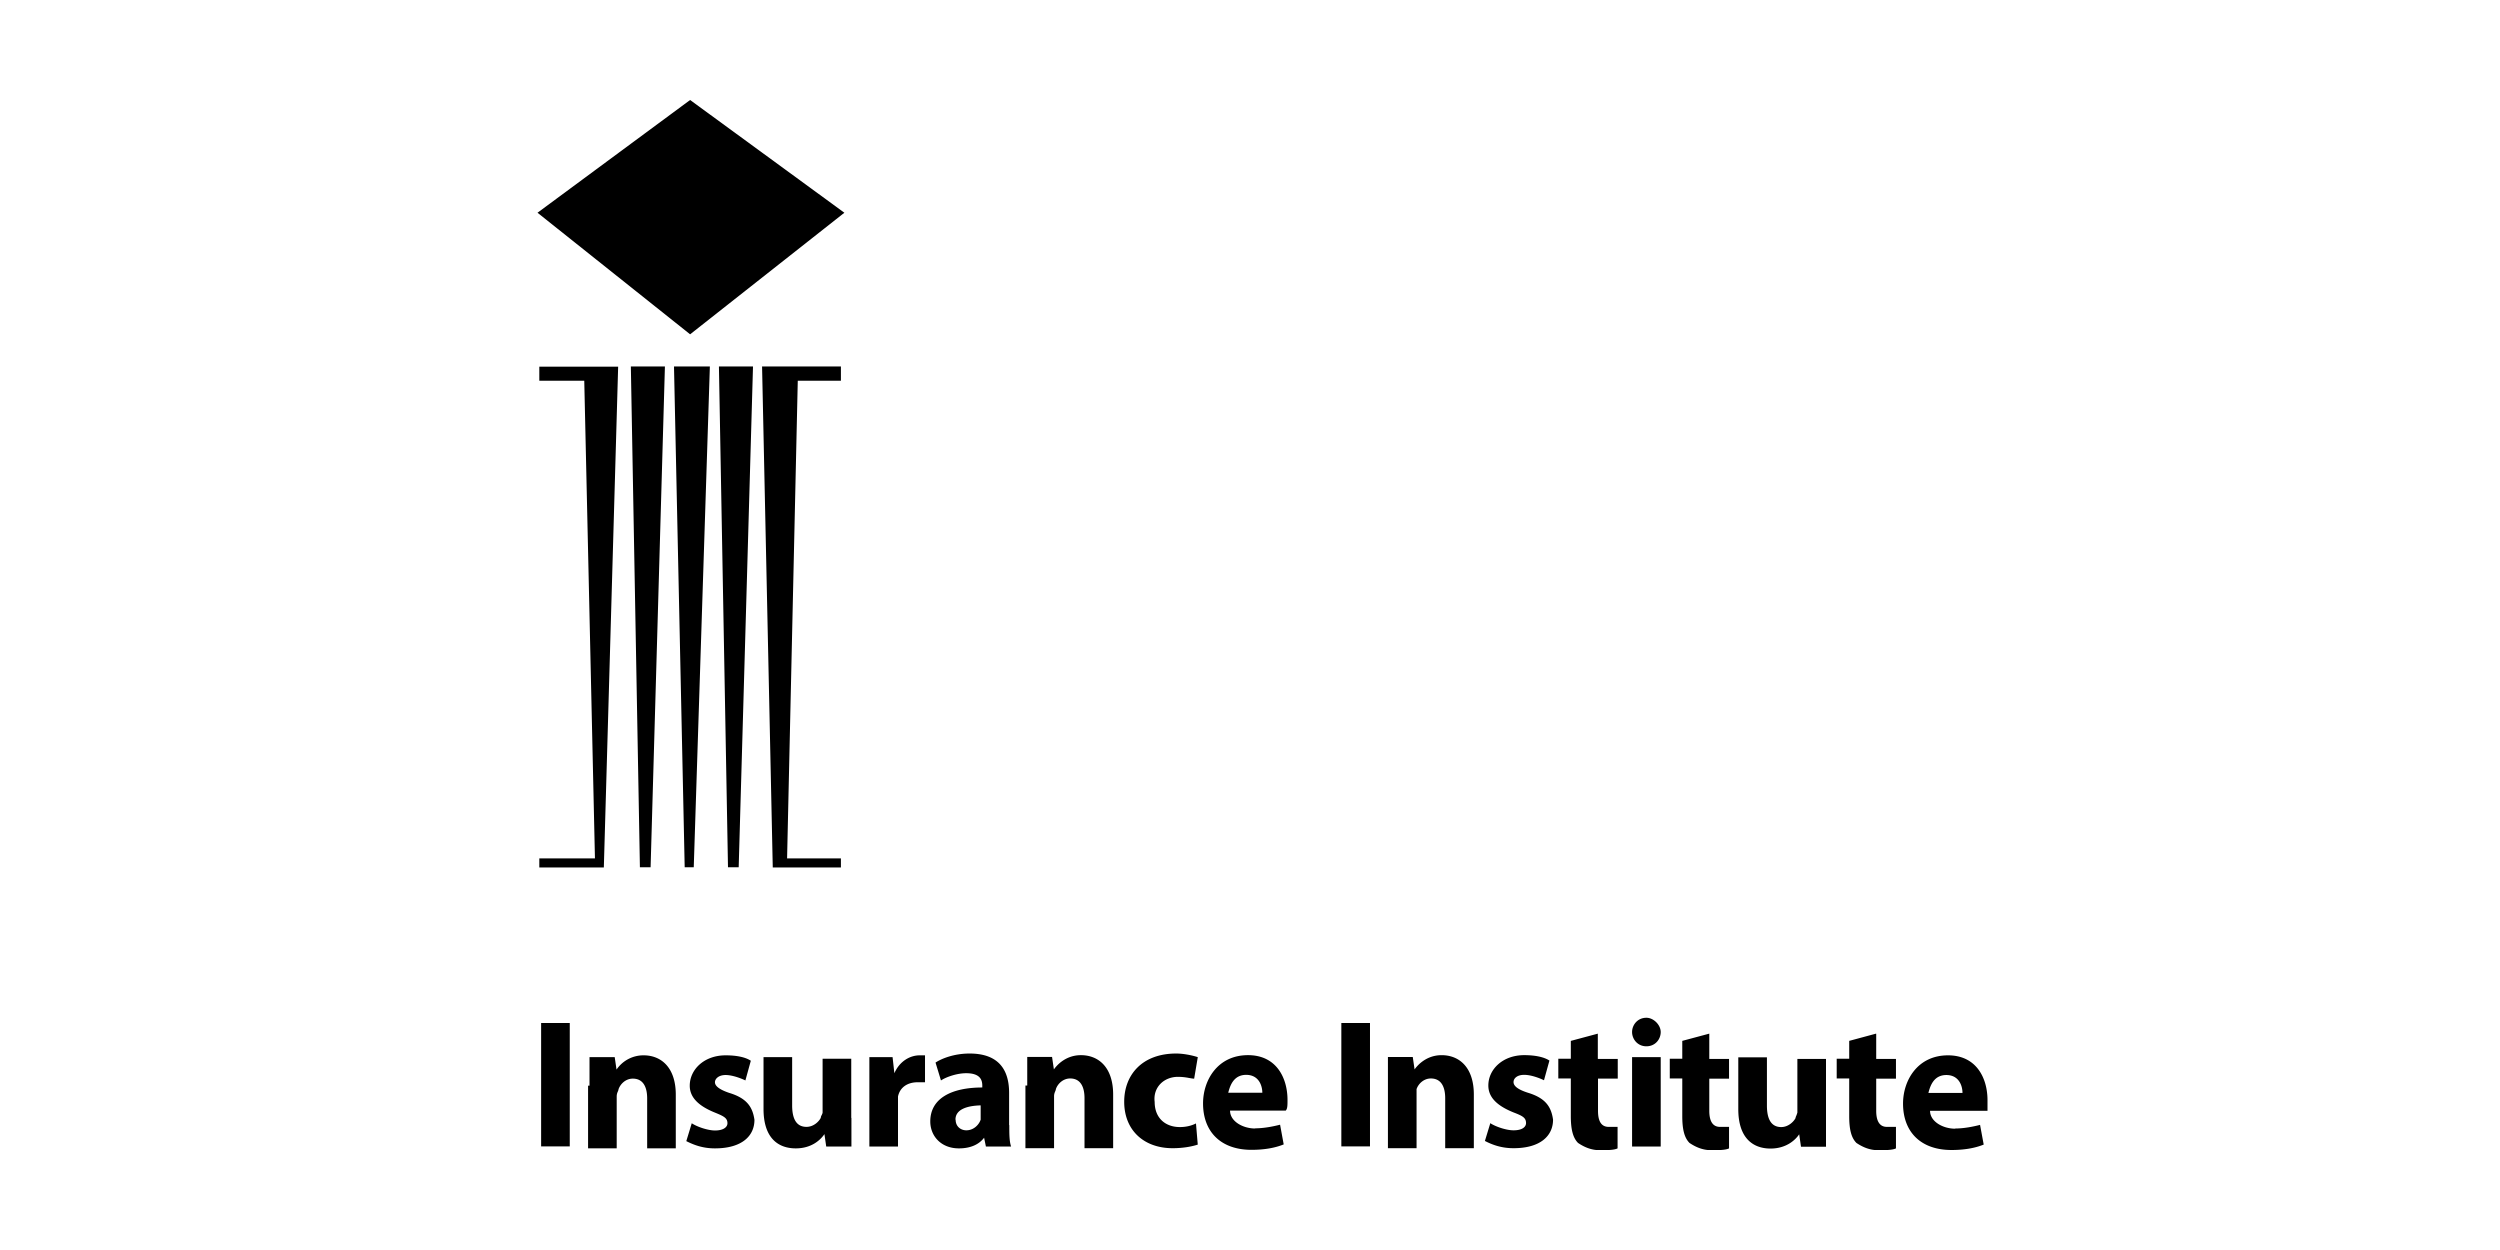 <svg xmlns="http://www.w3.org/2000/svg" width="200" height="100" fill="none">
  <g clip-path="url(#a)">
    <path fill="#000" fill-rule="evenodd"
      d="M55.209 8 43 17.019l12.209 9.726 12.34-9.726L55.209 8ZM43.145 29.318v1.142h3.596l.855 38.213h-4.451v.723h5.162l1.145-40.064h-6.307v-.014Zm10.048 0h-2.725l.724 40.063h.856l1.145-40.063Zm.726 0h2.87L55.5 69.381h-.725l-.855-40.063Zm6.322 0h-2.727l.725 40.063h.856l1.145-40.063Zm.71 0h6.322v1.142h-3.451l-.855 38.213h4.306v.723h-5.452l-.855-40.064-.015-.014ZM43.29 81.84h2.291v9.87H43.29v-9.87Zm3.871 5.015V84.57h2.016l.145.998a2.6 2.6 0 0 1 2.16-1.142c1.436 0 2.581.997 2.581 3.15v4.293h-2.29v-4.004c0-.852-.29-1.575-1.146-1.575-.58 0-1 .434-1.146.853 0 .058-.029.115-.058.188a.915.915 0 0 0-.087.39v4.148h-2.29v-5.015h.145-.03Zm10.049 3.584c-.58 0-1.435-.289-1.87-.578l-.436 1.43c.58.29 1.291.579 2.291.579 2.161 0 3.161-.997 3.161-2.284-.145-.997-.58-1.72-2.015-2.153-.855-.29-1.145-.578-1.145-.853 0-.274.29-.578.855-.578.566 0 1.29.29 1.58.434l.435-1.576c-.434-.289-1.145-.433-2.015-.433-1.726 0-2.871 1.141-2.871 2.428 0 .852.58 1.575 2.016 2.153.71.29 1 .434 1 .853 0 .289-.29.578-1 .578h.014Zm10.904-.997v2.283h-2.016l-.144-.997c-.29.434-1.001 1.142-2.291 1.142-1.436 0-2.581-.853-2.581-3.15V84.57h2.29v3.86c0 .996.29 1.719 1.146 1.719.58 0 1-.434 1.145-.723a.43.43 0 0 1 .073-.216c.029-.073.072-.145.072-.217V84.7H68.1v4.726l.015.015Zm1.435-4.87v7.153h2.291v-4.003c.145-.708.725-1.142 1.581-1.142h.58v-2.153h-.435c-.725 0-1.58.433-2.016 1.43l-.144-1.286h-1.871.014Zm11.194 5.433c0 .709 0 1.287.145 1.72h-2.015l-.145-.708c-.435.578-1.145.853-2.015.853-1.436 0-2.291-.997-2.291-2.154 0-1.864 1.725-2.717 4.161-2.717v-.144c0-.434-.145-.998-1.29-.998-.726 0-1.581.29-2.016.579l-.435-1.431c.435-.29 1.436-.723 2.726-.723 2.436 0 3.161 1.431 3.161 3.15v2.573h.014Zm-4.306-.433c0-.824.928-1.113 2.016-1.142v1.142c-.145.433-.58.853-1.146.853-.435 0-.856-.29-.856-.853h-.014Zm5.742-5.015v2.283h-.145v5.016h2.291v-4.148c0-.174.043-.29.087-.39.029-.073.058-.13.058-.189.145-.433.58-.852 1.145-.852.856 0 1.146.722 1.146 1.575v4.004h2.291v-4.293c0-2.154-1.146-3.15-2.581-3.15-1.145 0-1.87.722-2.16 1.141l-.146-.997H82.15h.029Zm13.644 7.01c-.434.144-1.145.289-2.015.289-2.291 0-3.872-1.431-3.872-3.715 0-2.153 1.436-3.859 4.162-3.859.58 0 1.29.145 1.725.29l-.29 1.72c-.115 0-.26-.03-.434-.059a4.6 4.6 0 0 0-.856-.086c-1.145 0-2.015.852-1.87 2.008 0 1.287.855 2.01 2.015 2.01.58 0 1-.145 1.29-.29l.145 1.72v-.029Zm4.597-1.287c-1 0-2.016-.578-2.016-1.43h4.452c.145-.145.145-.434.145-.853 0-1.72-.855-3.585-3.161-3.585-2.436 0-3.596 2.01-3.596 3.86 0 2.283 1.436 3.714 3.872 3.714 1 0 1.87-.145 2.58-.434l-.289-1.575c-.58.144-1.291.289-2.016.289l.029.014Zm-.725-4.292c1 0 1.291.852 1.291 1.43h-2.727c.145-.578.436-1.43 1.436-1.43Zm9.904-4.148h-2.292v9.87h2.292v-9.87Zm1.435 2.717v7.299h2.291v-4.727c.145-.433.58-.852 1.146-.852.855 0 1.145.722 1.145 1.575v4.004h2.291v-4.293c0-2.154-1.145-3.15-2.581-3.15-1.145 0-1.87.722-2.16 1.141l-.145-.997h-2.016.029Zm8.178 5.29c.435.289 1.291.578 1.871.578.725 0 1-.29 1-.578 0-.434-.29-.579-1-.853-1.436-.578-2.016-1.287-2.016-2.154 0-1.286 1.146-2.428 2.871-2.428.856 0 1.581.145 2.016.434l-.435 1.575c-.29-.144-1.001-.433-1.581-.433-.58 0-.855.289-.855.578s.29.578 1.145.852c1.436.434 1.871 1.142 2.016 2.154 0 1.286-1.001 2.284-3.161 2.284-1.001 0-1.726-.29-2.291-.579l.435-1.43h-.015Zm8.613-5.146v-2.009l-2.16.579v1.43h-1.001v1.576h1.001v3.006c0 .997.145 1.72.58 2.153.435.29 1 .578 1.725.578.58 0 1.146 0 1.436-.144v-1.72h-.711c-.58 0-.855-.434-.855-1.286V86.29h1.58v-1.575h-1.58l-.015-.015Zm5.032-2.139c0 .578-.435 1.142-1.146 1.142-.71 0-1.145-.578-1.145-1.142 0-.563.435-1.141 1.145-1.141.58 0 1.146.578 1.146 1.141Zm-2.291 2.01h2.291v7.153h-2.291v-7.154Zm6.177-1.865v2.009h1.58v1.575h-1.58v2.573c0 .852.29 1.286.855 1.286h.725v1.72c-.29.144-.855.144-1.435.144-.725 0-1.291-.289-1.726-.578-.435-.433-.58-1.141-.58-2.153v-3.006h-1V84.7h1v-1.43l2.161-.579v.015Zm9.337 9.018v-7.01h-2.29v4.293s-.044.145-.073.217c-.029.072-.072.145-.072.217-.145.289-.58.723-1.146.723-.855 0-1.145-.723-1.145-1.72v-3.86h-2.291v4.149c0 2.283 1.145 3.15 2.581 3.15 1.29 0 2.015-.722 2.291-1.141l.145.997h2.015l-.015-.015Zm4.017-9.018v2.009h1.58v1.575h-1.58v2.573c0 .852.29 1.286.855 1.286h.725v1.72c-.29.144-.869.144-1.435.144-.725 0-1.291-.289-1.726-.578-.435-.433-.579-1.141-.579-2.153v-3.006h-1.001V84.7h1.001v-1.43l2.146-.579.014.015Zm6.322 7.588c-1 0-2.015-.579-2.015-1.431H159v-.853c0-1.72-.855-3.584-3.161-3.584-2.436 0-3.596 2.009-3.596 3.859 0 2.283 1.436 3.714 3.872 3.714 1 0 1.87-.144 2.581-.434l-.291-1.575c-.58.145-1.29.29-2.015.29l.029.014Zm-.71-4.293c1 0 1.29.853 1.29 1.43h-2.726c.145-.577.435-1.43 1.436-1.43Z"
      clip-rule="evenodd" />
  </g>
  <defs>
    <clipPath id="a">
      <path fill="#fff" d="M43 8h116v84H43z" />
    </clipPath>
  </defs>
</svg>